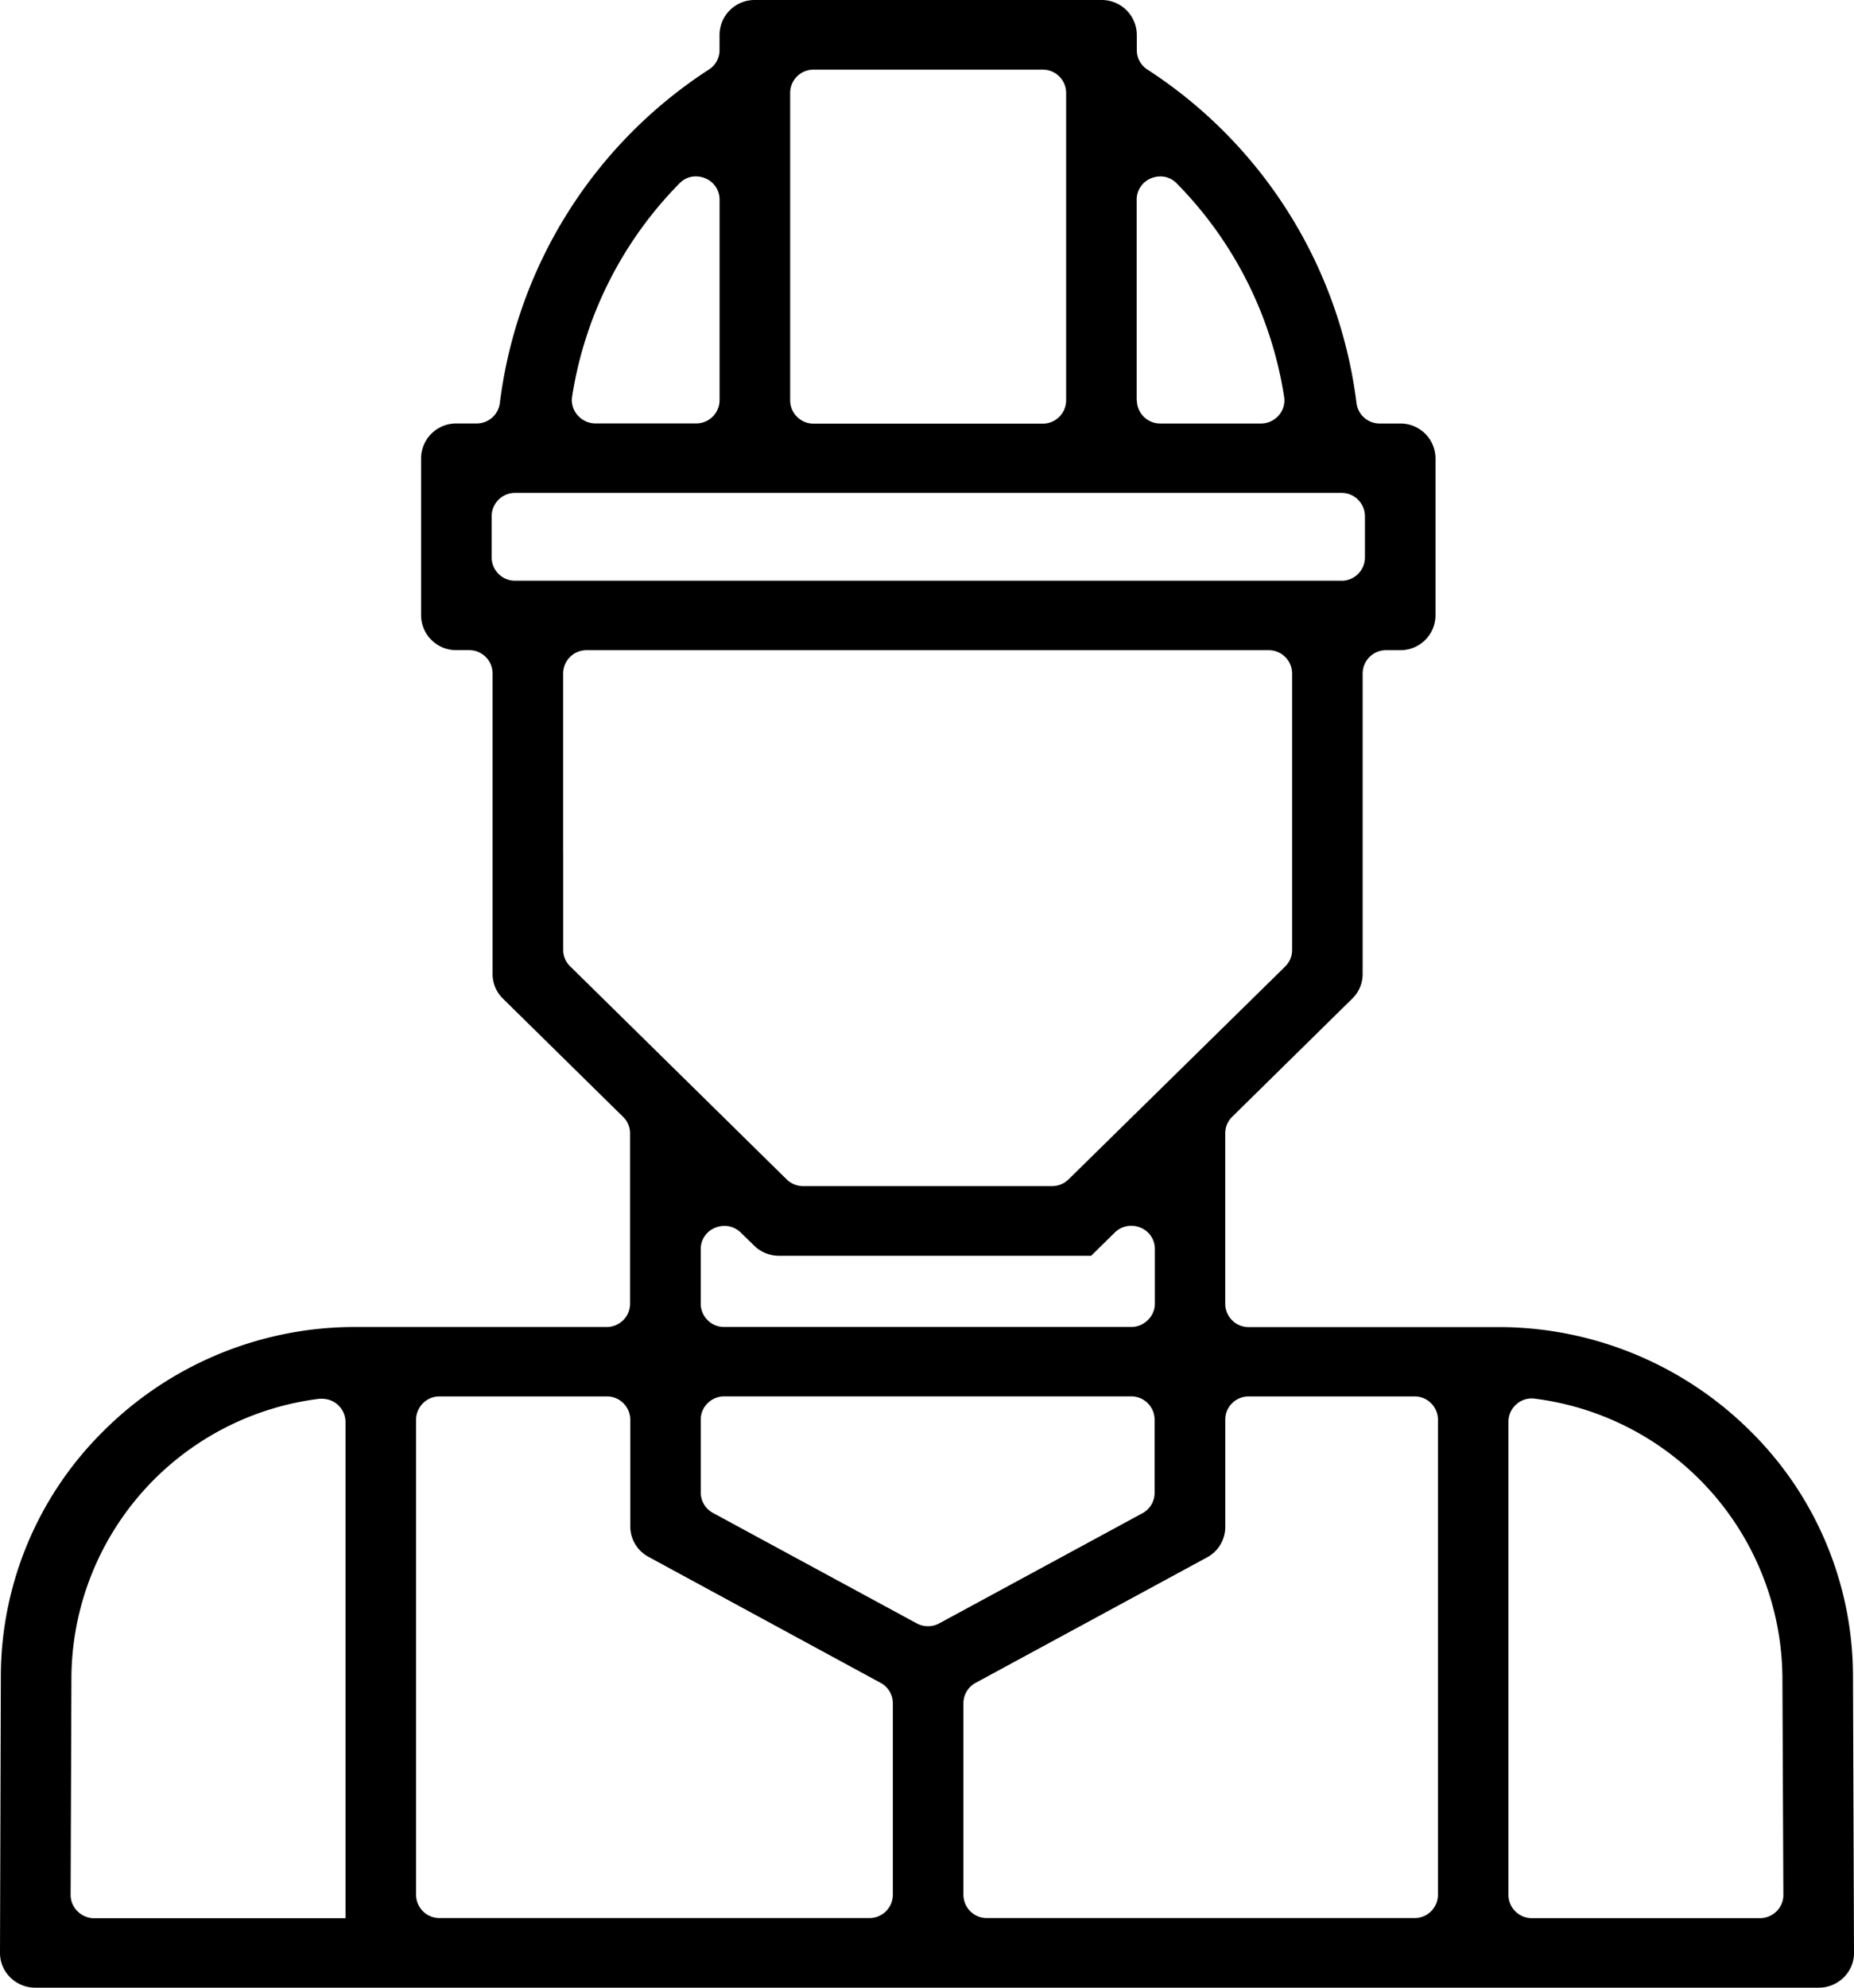 <svg xmlns="http://www.w3.org/2000/svg" width="42" height="45" viewBox="0 0 42 45">
  <path class="cls-1" d="M60.977,51.943a7.805,7.805,0,0,0-2.338-5.557,8.093,8.093,0,0,0-5.591-2.341c-0.044,0-.1,0-0.191,0H51.826l-4.536,0a0.53,0.53,0,0,1-.534-0.525V39.655a0.523,0.523,0,0,1,.156-0.37l2.723-2.678a0.774,0.774,0,0,0,.234-0.556V29.244A0.529,0.529,0,0,1,50.4,28.72H50.72a0.794,0.794,0,0,0,.8-0.786v-3.56a0.794,0.794,0,0,0-.8-0.786H50.258a0.528,0.528,0,0,1-.528-0.46,10.551,10.551,0,0,0-4.741-7.556,0.518,0.518,0,0,1-.236-0.434V14.786a0.794,0.794,0,0,0-.8-0.786H36.1a0.794,0.794,0,0,0-.8.786v0.351a0.517,0.517,0,0,1-.236.434,10.552,10.552,0,0,0-4.741,7.556,0.529,0.529,0,0,1-.528.46H29.339a0.794,0.794,0,0,0-.8.786v3.56a0.794,0.794,0,0,0,.8.786h0.287a0.529,0.529,0,0,1,.533.524V33.3s0,0.008,0,.012v2.741a0.774,0.774,0,0,0,.234.555l2.725,2.68a0.514,0.514,0,0,1,.155.368l0,3.862a0.516,0.516,0,0,1-.156.371,0.535,0.535,0,0,1-.378.154h-5.6c-0.086,0-.147,0-0.191,0a8.068,8.068,0,0,0-5.623,2.374,7.819,7.819,0,0,0-2.306,5.524L19,58.211a0.774,0.774,0,0,0,.233.557A0.8,0.8,0,0,0,19.8,59H60.2a0.8,0.8,0,0,0,.566-0.231A0.774,0.774,0,0,0,61,58.211ZM31.96,22.982a8.806,8.806,0,0,1,2.432-4.83,0.513,0.513,0,0,1,.373-0.159,0.559,0.559,0,0,1,.2.039,0.519,0.519,0,0,1,.336.487v4.543a0.529,0.529,0,0,1-.533.524H32.487a0.536,0.536,0,0,1-.4-0.183A0.518,0.518,0,0,1,31.96,22.982ZM36.9,23.063V16.1a0.529,0.529,0,0,1,.533-0.524h5.186a0.529,0.529,0,0,1,.533.524v6.967a0.529,0.529,0,0,1-.533.524H37.437A0.529,0.529,0,0,1,36.9,23.063Zm7.85,0V18.52a0.519,0.519,0,0,1,.335-0.487,0.559,0.559,0,0,1,.2-0.039,0.513,0.513,0,0,1,.373.159,8.806,8.806,0,0,1,2.432,4.83,0.518,0.518,0,0,1-.122.422,0.536,0.536,0,0,1-.4.183H45.287A0.529,0.529,0,0,1,44.754,23.063ZM28.426,46.138a0.529,0.529,0,0,1,.533-0.524h3.786a0.529,0.529,0,0,1,.533.523l0,2.421a0.784,0.784,0,0,0,.413.688L38.951,52.1a0.522,0.522,0,0,1,.275.459V56.9a0.529,0.529,0,0,1-.533.524H28.959a0.529,0.529,0,0,1-.533-0.524V46.138ZM45,43.888a0.534,0.534,0,0,1-.377.154H35.407a0.529,0.529,0,0,1-.533-0.523v-1.24a0.517,0.517,0,0,1,.329-0.484,0.56,0.56,0,0,1,.209-0.041,0.521,0.521,0,0,1,.372.154l0.3,0.292a0.8,0.8,0,0,0,.565.23h7.07l0.533-.524a0.533,0.533,0,0,1,.581-0.114,0.517,0.517,0,0,1,.329.484v1.242A0.516,0.516,0,0,1,45,43.888Zm-10.125,2.25a0.516,0.516,0,0,1,.156-0.371,0.534,0.534,0,0,1,.377-0.154h9.215a0.529,0.529,0,0,1,.533.524V47.8a0.522,0.522,0,0,1-.276.459l-4.6,2.492a0.538,0.538,0,0,1-.515,0l-4.615-2.5a0.523,0.523,0,0,1-.275-0.458ZM31.757,33.323s0-.008,0-0.011V29.244a0.529,0.529,0,0,1,.533-0.524H47.738a0.529,0.529,0,0,1,.533.524v6.265a0.516,0.516,0,0,1-.156.37l-0.1.1L43.207,40.7a0.532,0.532,0,0,1-.375.153H37.2A0.534,0.534,0,0,1,36.82,40.7l-4.907-4.826a0.514,0.514,0,0,1-.155-0.369V33.323Zm21.415,22.13V46.189a0.524,0.524,0,0,1,.183-0.4,0.519,0.519,0,0,1,.411-0.124,6.412,6.412,0,0,1,5.612,6.279L59.4,56.9a0.516,0.516,0,0,1-.156.372,0.534,0.534,0,0,1-.377.154H53.705a0.529,0.529,0,0,1-.533-0.524V55.452ZM40.825,52.558A0.523,0.523,0,0,1,41.1,52.1l5.243-2.841a0.784,0.784,0,0,0,.414-0.689V46.138a0.516,0.516,0,0,1,.156-0.371,0.534,0.534,0,0,1,.377-0.153h3.752a0.529,0.529,0,0,1,.533.524V56.9a0.529,0.529,0,0,1-.533.524H41.358a0.529,0.529,0,0,1-.533-0.524V52.558Zm8.563-25.411H30.671a0.529,0.529,0,0,1-.533-0.524v-0.94a0.529,0.529,0,0,1,.533-0.524H49.388a0.529,0.529,0,0,1,.533.524v0.94A0.529,0.529,0,0,1,49.388,27.148ZM26.233,45.668a0.538,0.538,0,0,1,.069,0,0.528,0.528,0,0,1,.525.525V57.428h-5.69a0.534,0.534,0,0,1-.377-0.154A0.516,0.516,0,0,1,20.6,56.9l0.018-4.955A6.4,6.4,0,0,1,26.233,45.668Z" transform="translate(-19 -14)"/>
</svg>
